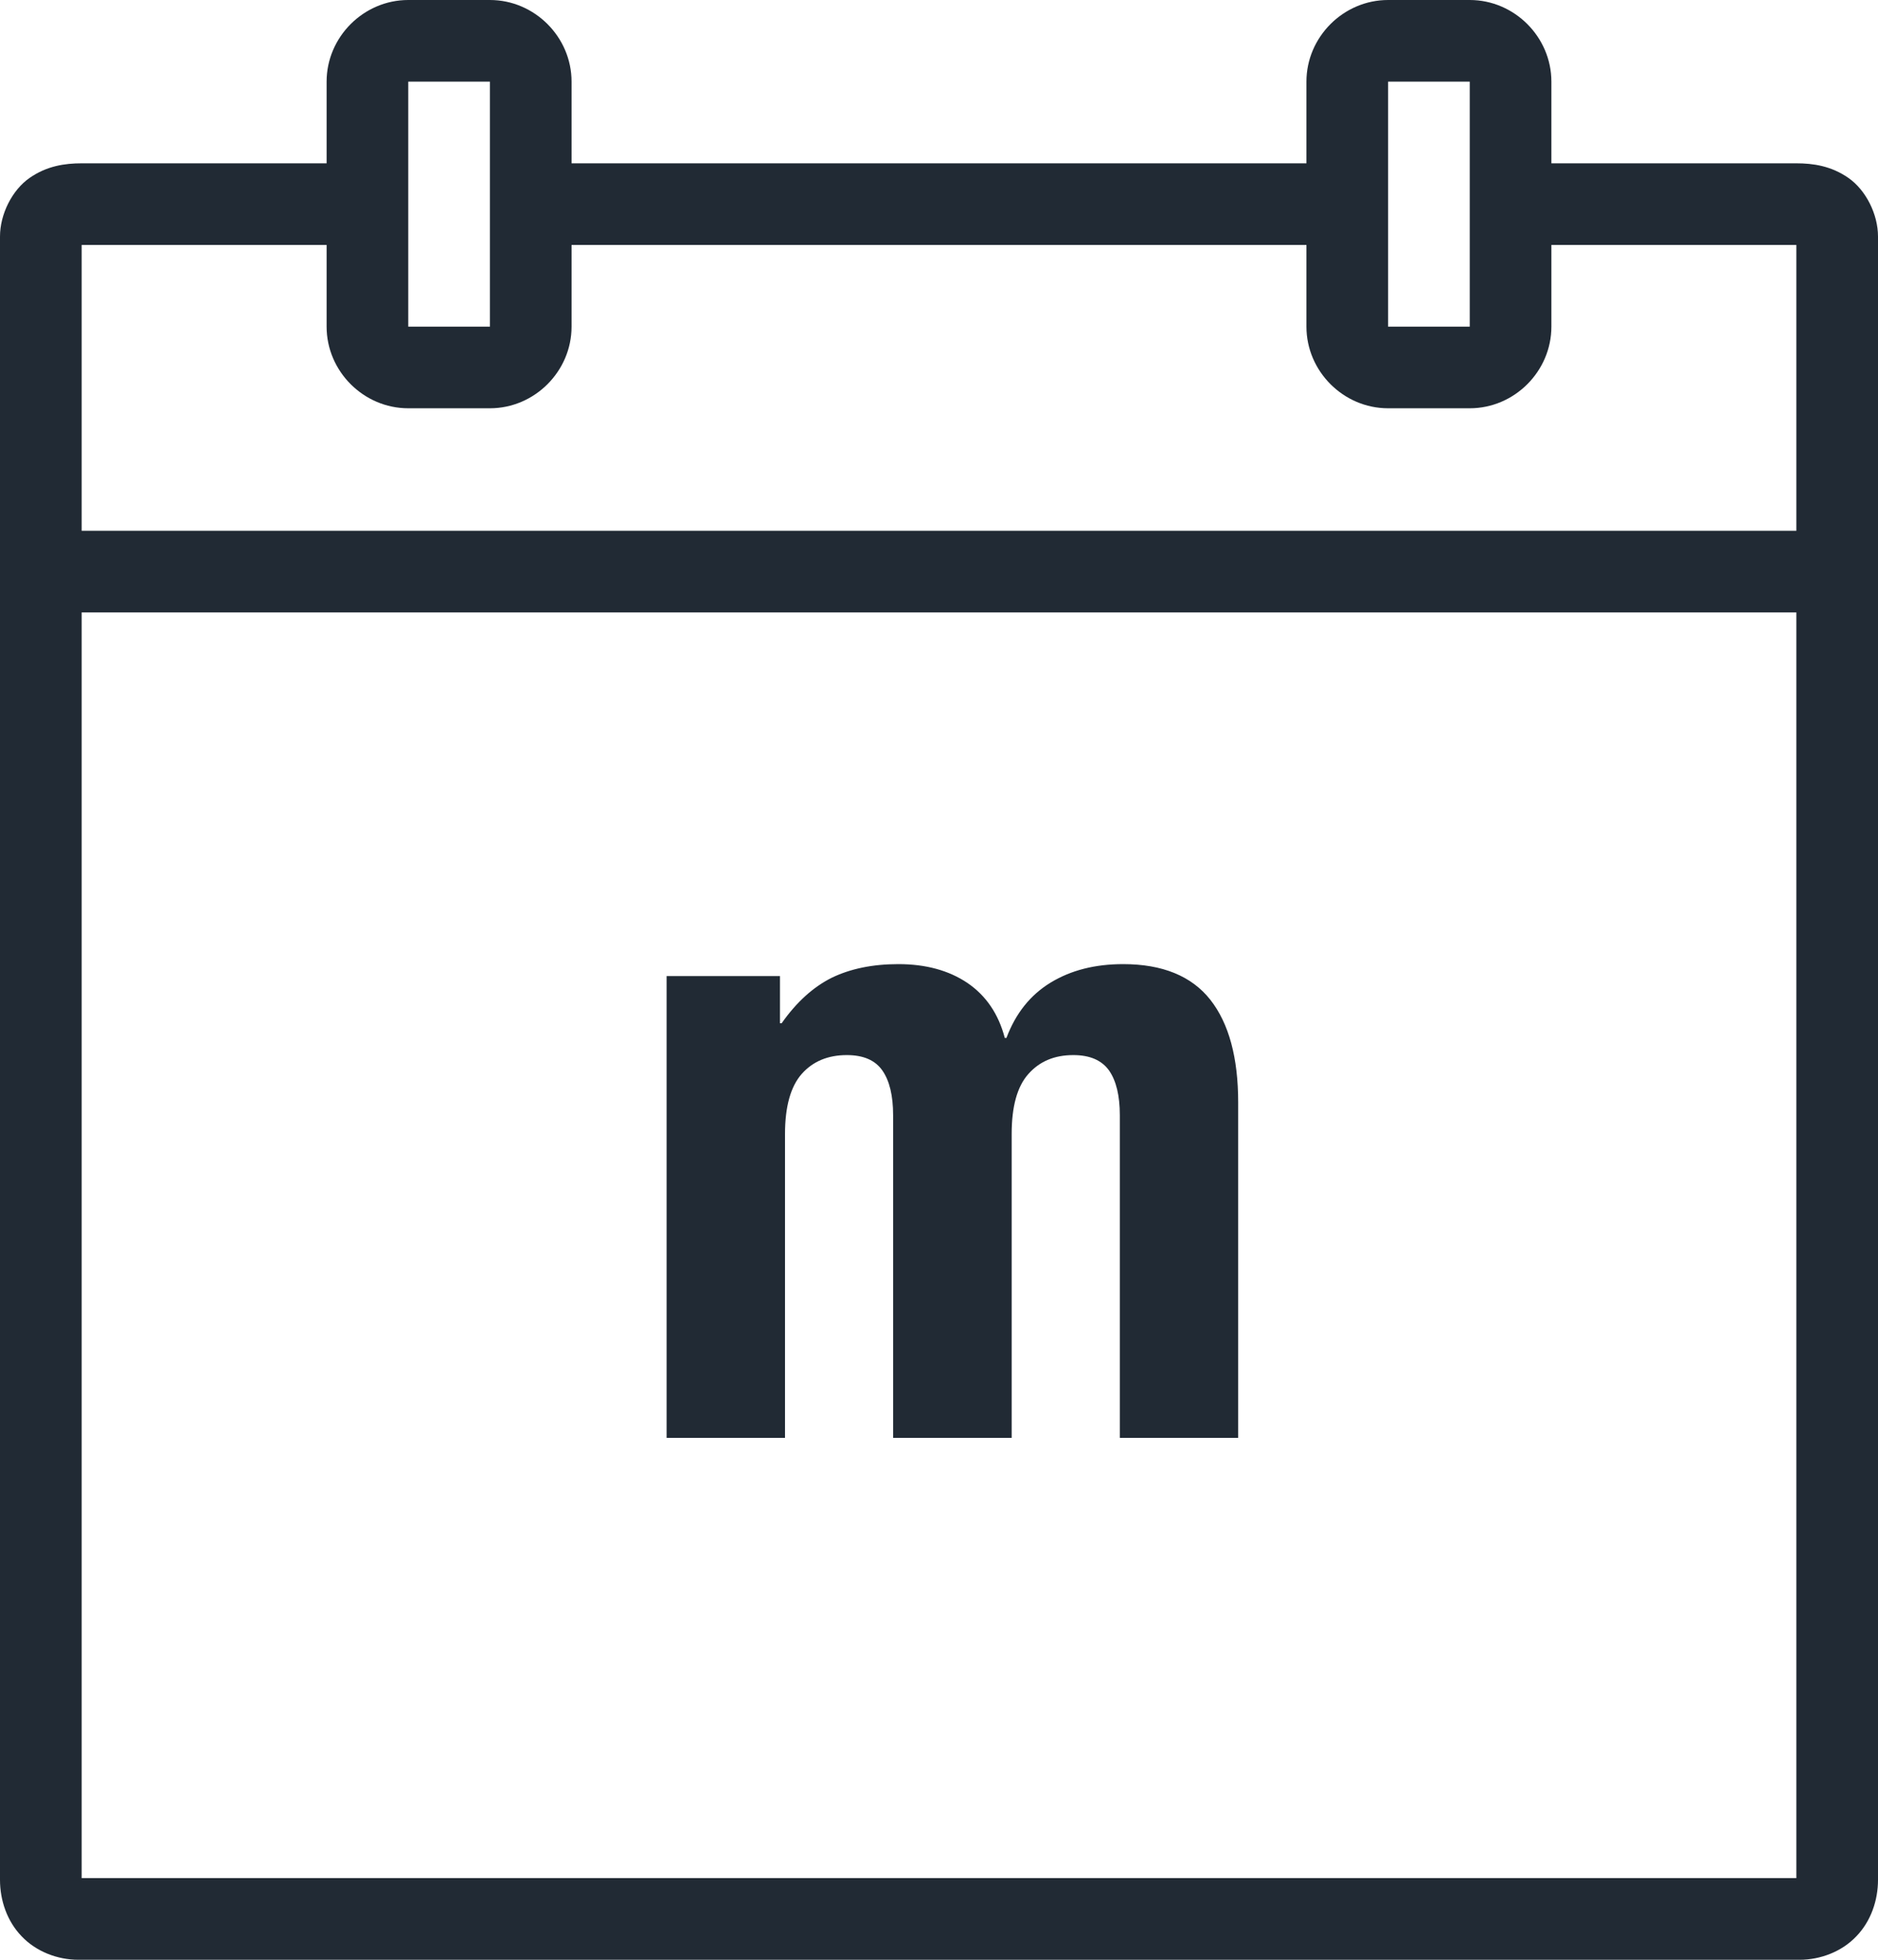 <svg xmlns="http://www.w3.org/2000/svg" width="46" height="48" viewBox="0 0 46 48">
  <g fill="#212A34" fill-rule="evenodd">
    <path fill-rule="nonzero" d="M10,0 C8.906,0 8,0.906 8,2 L8,4 L2,4 C1.594,4 1.148,4.062 0.723,4.359 C0.297,4.656 0,5.246 0,5.793 L0,46.043 C0,46.543 0.172,47.055 0.531,47.426 C0.887,47.801 1.41,48 1.918,48 L44.082,48 C44.59,48 45.113,47.801 45.469,47.426 C45.828,47.055 46,46.543 46,46.043 L46,5.793 C46,5.246 45.703,4.656 45.277,4.359 C44.852,4.062 44.406,4 44,4 L38,4 L38,2 C38,0.906 37.094,0 36,0 L34,0 C32.906,0 32,0.906 32,2 L32,4 L14,4 L14,2 C14,0.906 13.094,0 12,0 L10,0 Z M10,2 L12,2 L12,8 L10,8 L10,2 Z M34,2 L36,2 L36,8 L34,8 L34,2 Z M2,6 L8,6 L8,8 C8,9.094 8.906,10 10,10 L12,10 C13.094,10 14,9.094 14,8 L14,6 L32,6 L32,8 C32,9.094 32.906,10 34,10 L36,10 C37.094,10 38,9.094 38,8 L38,6 L44,6 L44,13 L2,13 L2,6 Z M2,15 L44,15 L44,46 L2,46 L2,15 Z"/>
    <path d="M22.004,23.614 C21.373,23.614 20.829,23.727 20.372,23.948 C19.921,24.174 19.51,24.543 19.146,25.062 L19.105,25.062 L19.105,23.907 L16.328,23.907 L16.328,35.218 L19.228,35.218 L19.228,27.776 C19.228,27.104 19.366,26.611 19.638,26.303 C19.91,25.996 20.28,25.842 20.742,25.842 C21.152,25.842 21.44,25.97 21.614,26.221 C21.789,26.473 21.876,26.837 21.876,27.314 L21.876,35.218 L24.78,35.218 L24.78,27.776 C24.78,27.104 24.914,26.611 25.191,26.303 C25.463,25.996 25.827,25.842 26.289,25.842 C26.7,25.842 26.987,25.97 27.167,26.221 C27.341,26.473 27.429,26.837 27.429,27.314 L27.429,35.218 L30.328,35.218 L30.328,27.001 C30.328,25.908 30.102,25.067 29.646,24.487 C29.189,23.907 28.475,23.614 27.511,23.614 C26.823,23.614 26.233,23.763 25.735,24.066 C25.237,24.369 24.878,24.82 24.652,25.421 L24.611,25.421 C24.457,24.831 24.149,24.384 23.698,24.076 C23.241,23.768 22.676,23.614 22.004,23.614 Z"/>
  </g>
</svg>
